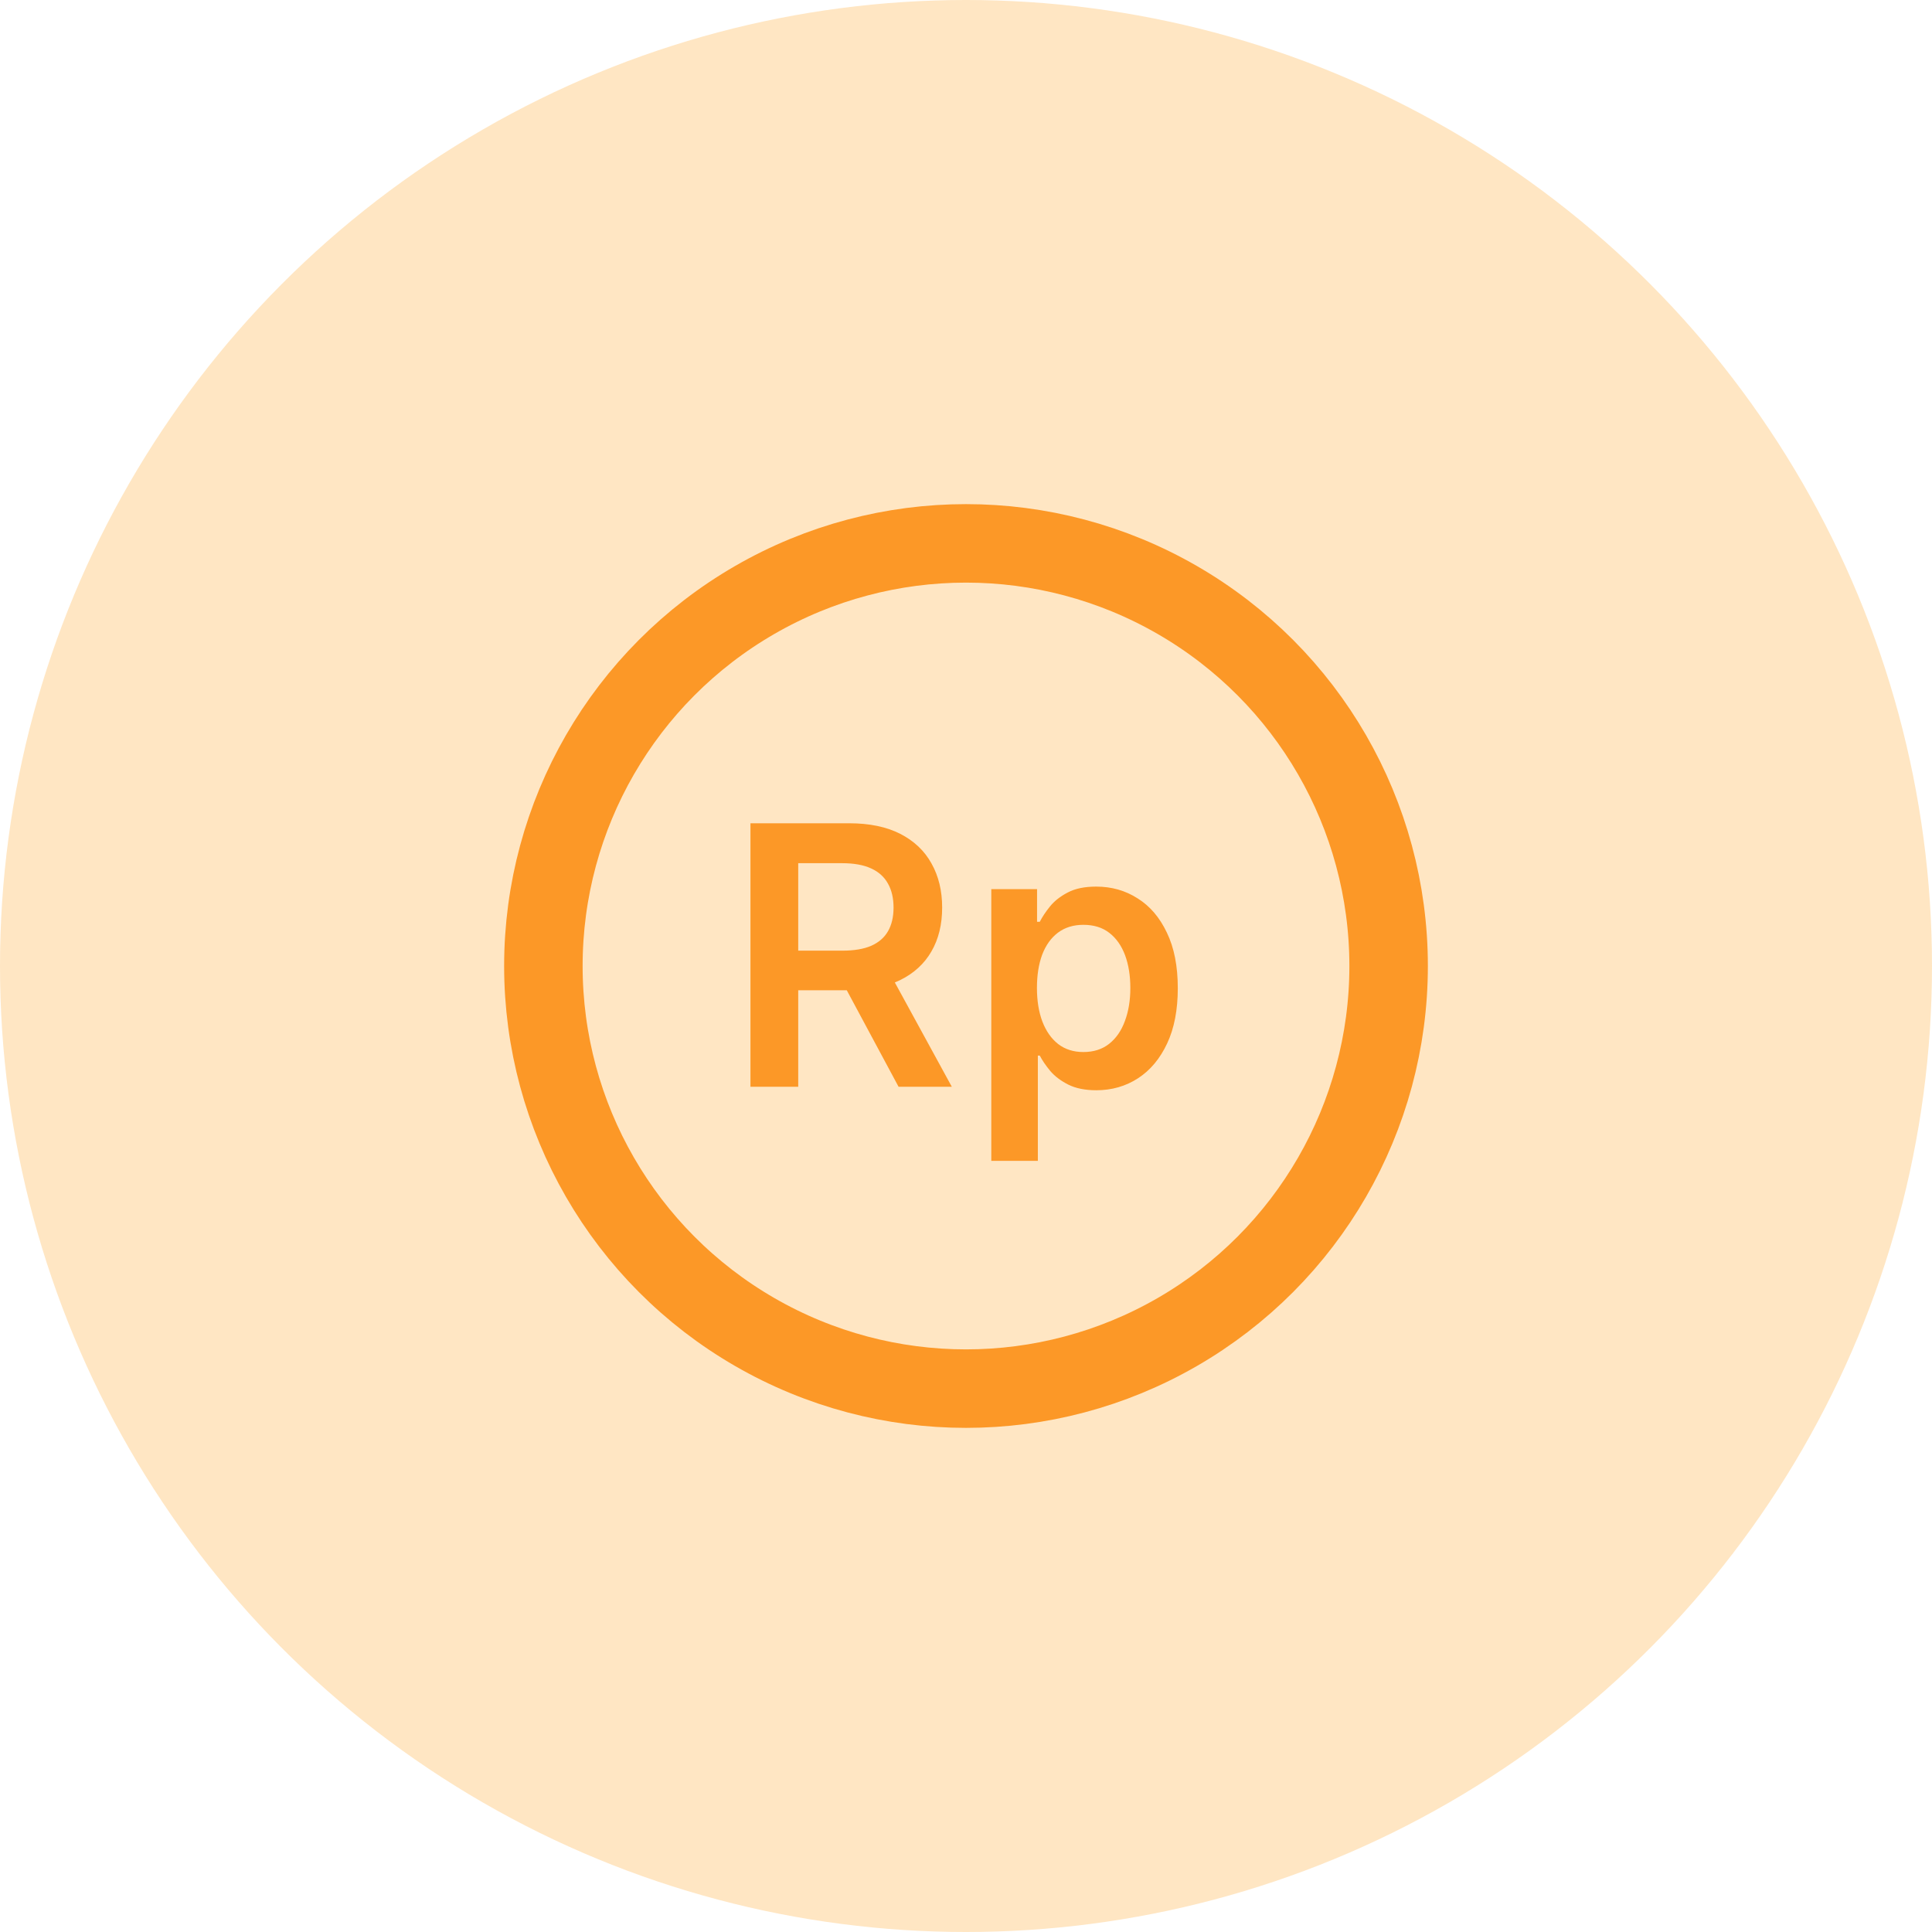 <svg width="32" height="32" viewBox="0 0 32 32" fill="none" xmlns="http://www.w3.org/2000/svg">
<circle cx="16" cy="16" r="16" fill="#FFAB36" fill-opacity="0.3"/>
<circle cx="16" cy="16" r="7" stroke="#FC9827" stroke-width="1.3" stroke-linecap="round" stroke-linejoin="round"/>
<path d="M12.43 18V13.636H14.067C14.402 13.636 14.683 13.695 14.911 13.811C15.139 13.928 15.312 14.091 15.428 14.301C15.546 14.51 15.605 14.754 15.605 15.032C15.605 15.312 15.546 15.555 15.426 15.761C15.308 15.965 15.134 16.124 14.904 16.236C14.674 16.347 14.391 16.402 14.056 16.402H12.891V15.746H13.95C14.146 15.746 14.306 15.719 14.431 15.665C14.556 15.609 14.648 15.529 14.708 15.424C14.769 15.318 14.8 15.187 14.8 15.032C14.8 14.877 14.769 14.745 14.708 14.636C14.647 14.525 14.554 14.441 14.429 14.384C14.304 14.326 14.143 14.297 13.945 14.297H13.221V18H12.43ZM14.685 16.023L15.765 18H14.883L13.822 16.023H14.685ZM16.419 19.227V14.727H17.177V15.268H17.222C17.262 15.189 17.318 15.104 17.39 15.015C17.463 14.924 17.561 14.847 17.684 14.783C17.808 14.717 17.965 14.685 18.157 14.685C18.41 14.685 18.638 14.749 18.841 14.879C19.046 15.006 19.208 15.196 19.327 15.447C19.448 15.697 19.508 16.004 19.508 16.368C19.508 16.727 19.449 17.033 19.331 17.284C19.213 17.535 19.053 17.727 18.85 17.859C18.647 17.991 18.416 18.058 18.159 18.058C17.972 18.058 17.816 18.026 17.693 17.964C17.569 17.901 17.47 17.826 17.395 17.738C17.321 17.648 17.263 17.564 17.222 17.484H17.19V19.227H16.419ZM17.175 16.364C17.175 16.575 17.205 16.761 17.265 16.92C17.326 17.079 17.413 17.203 17.527 17.293C17.642 17.381 17.781 17.425 17.944 17.425C18.115 17.425 18.257 17.379 18.372 17.288C18.488 17.196 18.574 17.07 18.632 16.911C18.692 16.751 18.722 16.568 18.722 16.364C18.722 16.16 18.693 15.98 18.635 15.822C18.576 15.665 18.49 15.541 18.375 15.452C18.26 15.362 18.116 15.318 17.944 15.318C17.779 15.318 17.64 15.361 17.524 15.447C17.409 15.534 17.322 15.655 17.262 15.812C17.204 15.968 17.175 16.152 17.175 16.364Z" fill="#FC9827"/>
</svg>
